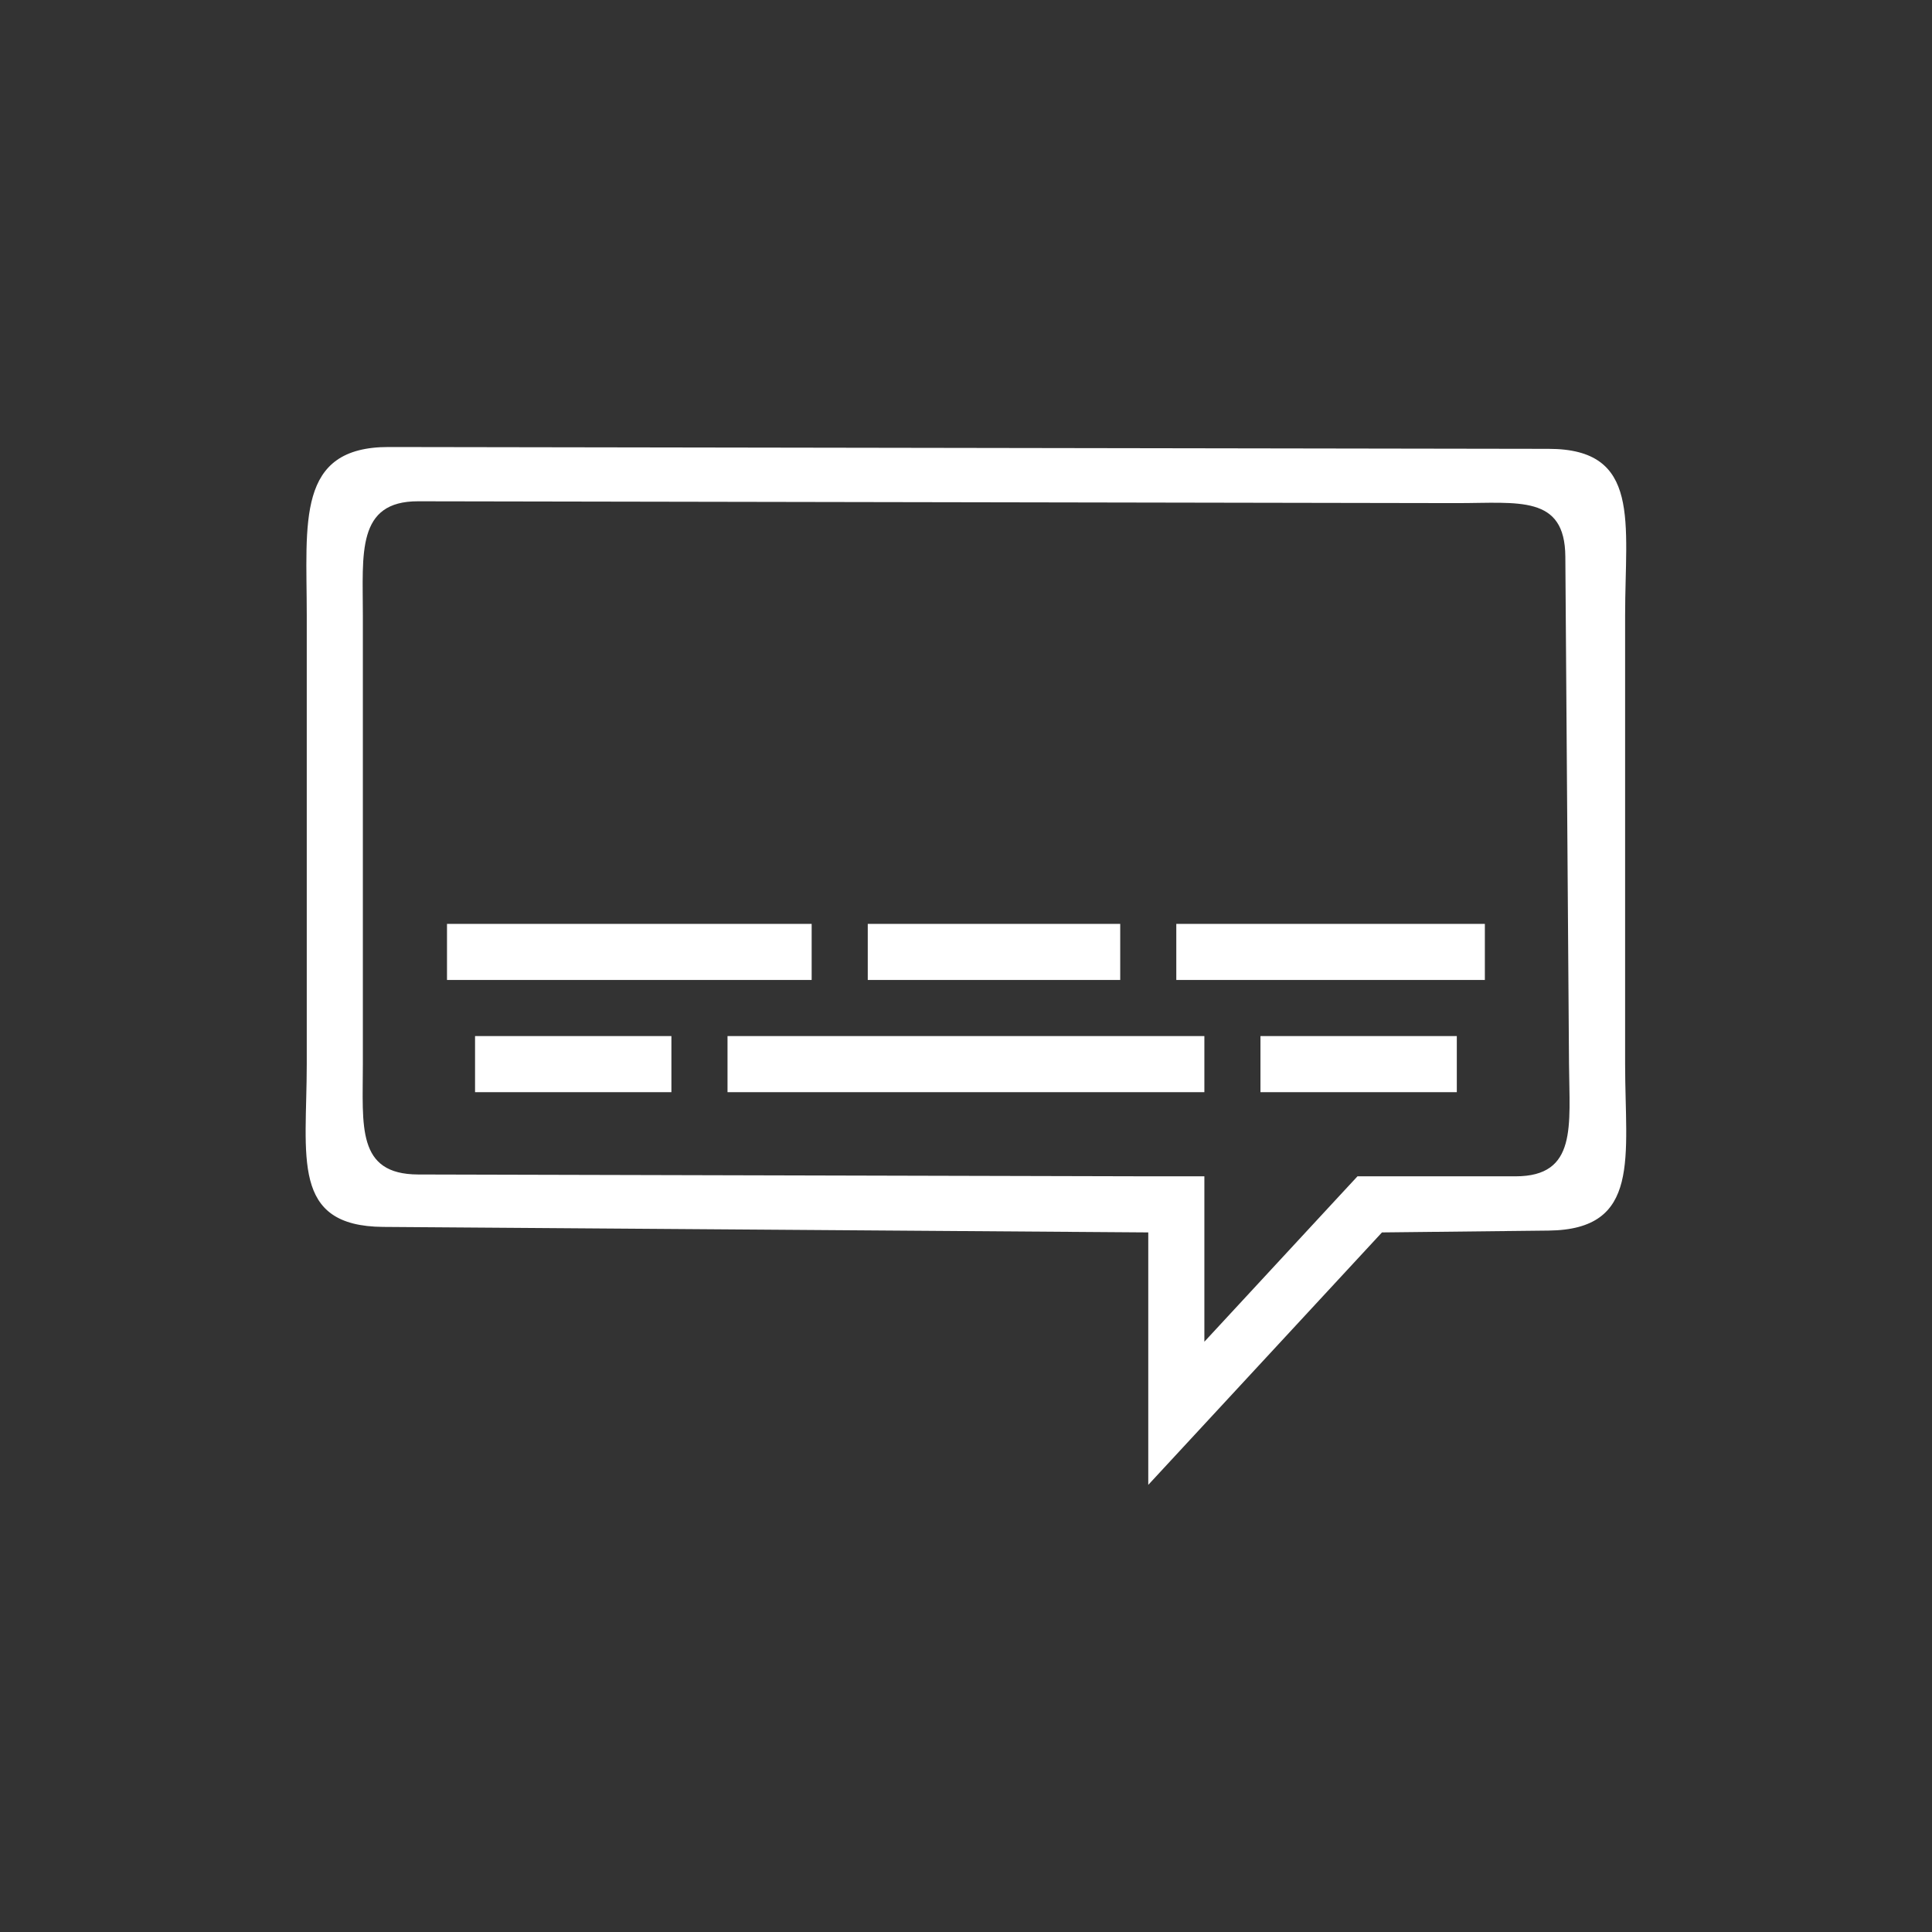 <?xml version="1.0" encoding="UTF-8" standalone="no"?>
<svg
   inkscape:version="1.3 (0e150ed6c4, 2023-07-21)"
   sodipodi:docname="subtitles.svg"
   id="svg24"
   xml:space="preserve"
   enable-background="new 0 0 100 100"
   viewBox="0 0 170.667 170.667"
   y="0px"
   x="0px"
   version="1.1"
   fill="#000000"
   width="512"
   height="512"
   xmlns:inkscape="http://www.inkscape.org/namespaces/inkscape"
   xmlns:sodipodi="http://sodipodi.sourceforge.net/DTD/sodipodi-0.dtd"
   xmlns="http://www.w3.org/2000/svg"
   xmlns:svg="http://www.w3.org/2000/svg"
   xmlns:rdf="http://www.w3.org/1999/02/22-rdf-syntax-ns#"
   xmlns:cc="http://creativecommons.org/ns#"
   xmlns:dc="http://purl.org/dc/elements/1.1/"><rect x="0" y="0" width="170.667" height="170.667" fill="#333333" stroke="none"/><defs
     id="defs28" /><sodipodi:namedview
     inkscape:current-layer="svg24"
     inkscape:window-maximized="0"
     inkscape:window-y="0"
     inkscape:window-x="0"
     inkscape:cy="178.6375"
     inkscape:cx="-51.570946"
     inkscape:zoom="0.94045202"
     showgrid="false"
     id="namedview26"
     inkscape:window-height="1080"
     inkscape:window-width="1920"
     inkscape:pageshadow="2"
     inkscape:pageopacity="0"
     guidetolerance="10"
     gridtolerance="10"
     objecttolerance="10"
     borderopacity="1"
     inkscape:document-rotation="0"
     bordercolor="#666666"
     pagecolor="#000000"
     inkscape:showpageshadow="0"
     inkscape:pagecheckerboard="0"
     inkscape:deskcolor="#505050" /><g
     id="g1"
     transform="matrix(1.294,0,0,1.294,20.628,20.629)"><path
       sodipodi:nodetypes="cssscccccccssssccsssscccsssc"
       inkscape:connector-curvature="0"
       id="path10"
       d="m 83.511,18.404 c 4.223,0 7.378,-0.572 7.408,3.649 L 91.17,56.702 c 0.031,4.225 0.573,7.659 -3.649,7.659 H 78.402 76.73 l -1.139,1.228 -9.314,10.064 v -7.462 -3.83 H 62.448 L 12.604,64.236 C 8.381,64.225 8.83,60.926 8.83,56.702 V 26.063 c 0,-4.222 -0.448,-7.792 3.774,-7.784 L 83.511,18.404 M 89.777,14.699 10.599,14.574 C 4.255,14.564 5,19.721 5,26.063 v 30.639 c 0,6.347 -1.12,11.067 5.223,11.113 L 62.447,68.191 V 85.425 L 78.401,68.191 89.776,68.066 C 96.119,67.996 95,63.049 95,56.702 V 26.063 c 0,-6.342 1.12,-11.364 -5.223,-11.364"
       style="fill:#ffffff;fill-opacity:1" /><rect
       id="rect12"
       height="3.829"
       width="24.894"
       y="47.128"
       x="14.574"
       style="fill:#ffffff;fill-opacity:1" /><rect
       id="rect14"
       height="3.829"
       width="17.234"
       y="47.128"
       x="43.298"
       style="fill:#ffffff;fill-opacity:1" /><rect
       id="rect16"
       height="3.829"
       width="21.064"
       y="47.128"
       x="64.361"
       style="fill:#ffffff;fill-opacity:1" /><rect
       id="rect18"
       height="3.83"
       width="13.404"
       y="54.787"
       x="70.106"
       style="fill:#ffffff;fill-opacity:1" /><rect
       id="rect20"
       height="3.83"
       width="32.553"
       y="54.787"
       x="33.724"
       style="fill:#ffffff;fill-opacity:1" /><rect
       id="rect22"
       height="3.83"
       width="13.404"
       y="54.787"
       x="16.489"
       style="fill:#ffffff;fill-opacity:1" /></g><rect
     style="fill:#ffffff;fill-opacity:0;fill-rule:evenodd;stroke-width:1.763;stroke-linecap:round;stroke-dasharray:3.525, 7.05;paint-order:markers stroke fill"
     id="rect2"
     width="170.667"
     height="170.667"
     x="-8.7646487e-07"
     y="-8.7646487e-07" /></svg>
